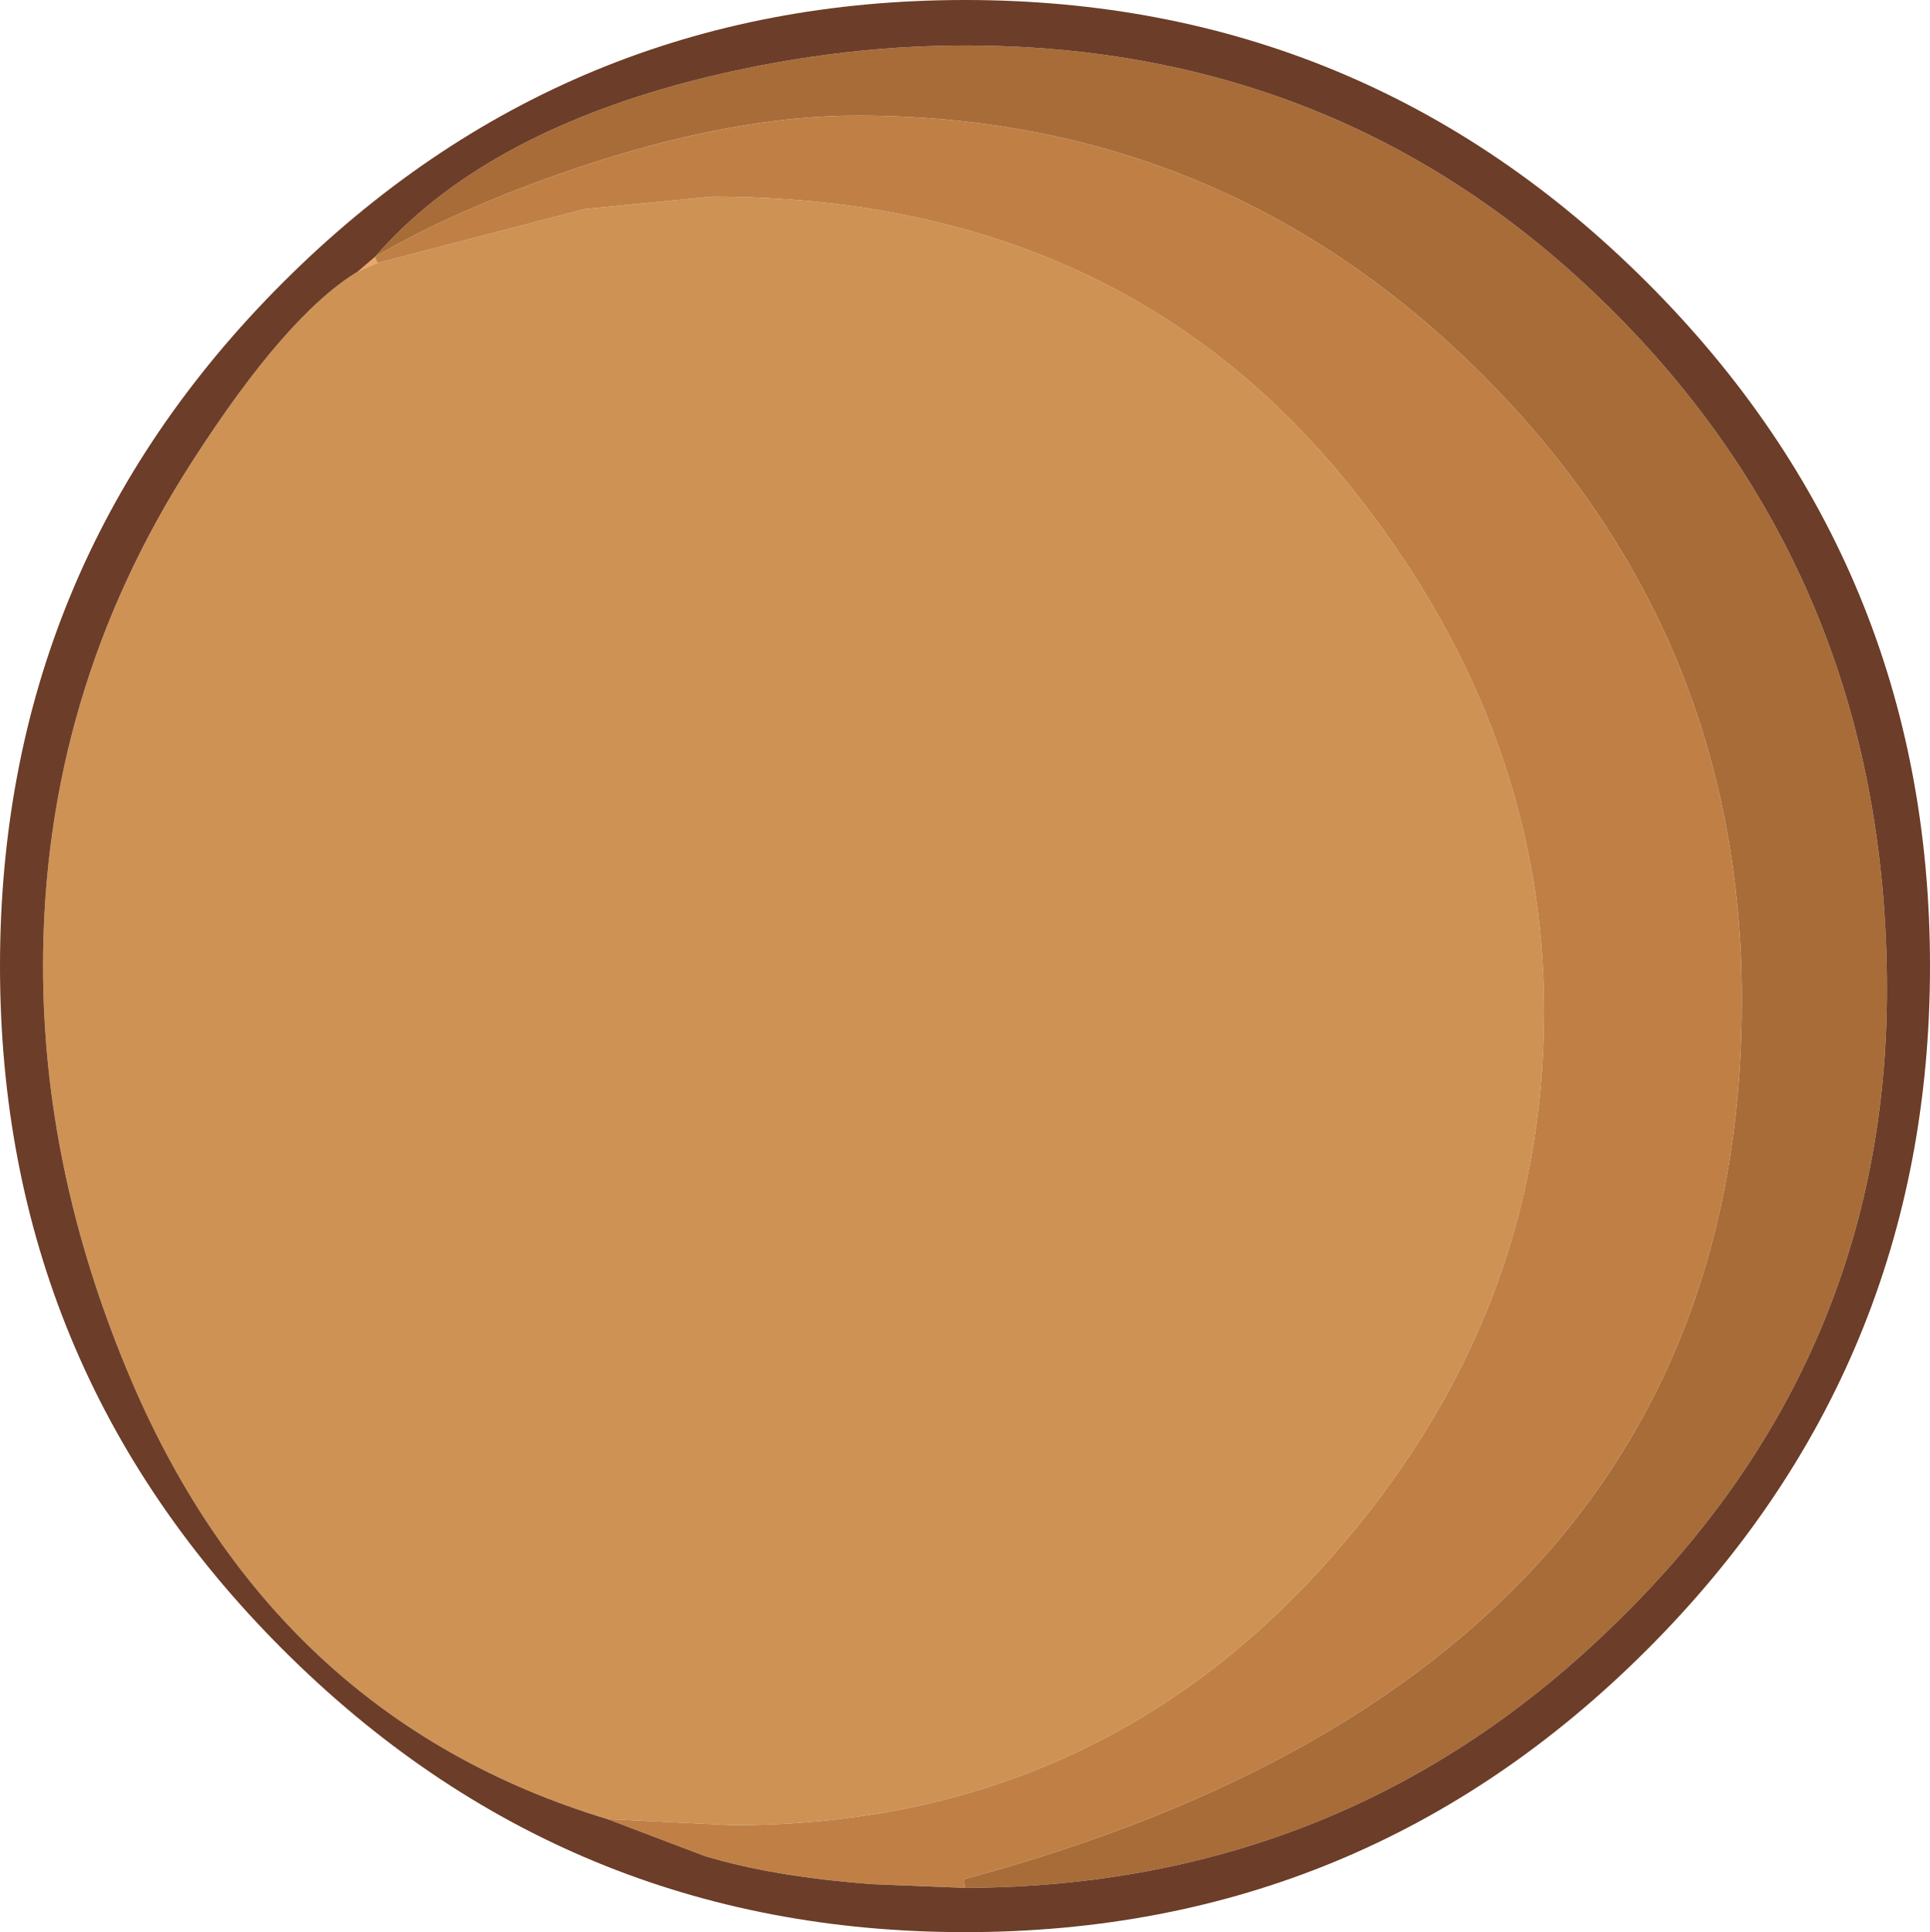 <?xml version="1.0" encoding="UTF-8" standalone="no"?>
<svg xmlns:ffdec="https://www.free-decompiler.com/flash" xmlns:xlink="http://www.w3.org/1999/xlink" ffdec:objectType="shape" height="78.6px" width="78.5px" xmlns="http://www.w3.org/2000/svg">
  <g transform="matrix(1.0, 0.0, 0.0, 1.0, 22.4, 49.55)">
    <path d="M-7.05 -38.85 L-7.85 -38.5 -7.15 -39.1 -7.05 -38.85" fill="#eaa76a" fill-rule="evenodd" stroke="none"/>
    <path d="M-7.05 -38.85 L1.4 -41.05 6.55 -41.55 Q23.35 -41.55 32.85 -29.35 40.4 -19.7 40.4 -8.4 40.4 4.0 31.75 13.8 22.15 24.7 7.4 24.7 L2.3 24.45 Q-11.4 20.3 -17.25 6.15 -20.65 -2.05 -20.65 -10.25 -20.65 -21.35 -14.6 -30.75 -10.75 -36.75 -7.85 -38.5 L-7.05 -38.85" fill="#ce9255" fill-rule="evenodd" stroke="none"/>
    <path d="M2.3 24.45 L7.4 24.7 Q22.15 24.7 31.75 13.8 40.4 4.0 40.4 -8.4 40.4 -19.7 32.85 -29.35 23.35 -41.55 6.55 -41.55 L1.4 -41.05 -7.05 -38.85 -7.15 -39.1 Q-3.95 -41.0 1.0 -42.7 7.4 -44.85 12.45 -44.85 27.35 -44.85 37.9 -34.3 48.45 -23.75 48.45 -8.85 48.45 4.2 41.0 13.1 33.0 22.55 16.8 26.9 L16.85 27.25 13.1 27.1 Q9.05 26.8 6.25 25.95 L2.3 24.45" fill="#c08045" fill-rule="evenodd" stroke="none"/>
    <path d="M16.85 27.25 L16.8 26.9 Q33.0 22.55 41.0 13.1 48.45 4.2 48.45 -8.85 48.45 -23.75 37.9 -34.3 27.35 -44.85 12.45 -44.85 7.4 -44.85 1.0 -42.7 -3.95 -41.0 -7.15 -39.1 -2.9 -44.0 5.7 -46.25 11.35 -47.7 16.85 -47.7 32.5 -47.7 43.35 -36.75 54.35 -25.65 54.35 -9.3 54.35 5.7 43.4 16.4 32.45 27.2 16.85 27.25" fill="#a76c38" fill-rule="evenodd" stroke="none"/>
    <path d="M-7.85 -38.5 Q-10.75 -36.75 -14.6 -30.75 -20.65 -21.35 -20.65 -10.25 -20.65 -2.05 -17.25 6.15 -11.4 20.3 2.3 24.45 L6.25 25.95 Q9.05 26.8 13.1 27.1 L16.85 27.25 Q32.45 27.2 43.4 16.4 54.35 5.7 54.35 -9.3 54.35 -25.65 43.35 -36.75 32.5 -47.7 16.85 -47.7 11.35 -47.7 5.7 -46.25 -2.9 -44.0 -7.15 -39.1 L-7.85 -38.5 M56.1 -10.25 Q56.1 6.05 44.6 17.55 33.1 29.05 16.85 29.05 0.6 29.05 -10.9 17.55 -22.4 6.05 -22.4 -10.25 -22.4 -26.55 -10.9 -38.05 0.6 -49.55 16.85 -49.55 33.1 -49.55 44.6 -38.05 56.1 -26.55 56.1 -10.25" fill="#6c3d28" fill-rule="evenodd" stroke="none"/>
  </g>
</svg>
